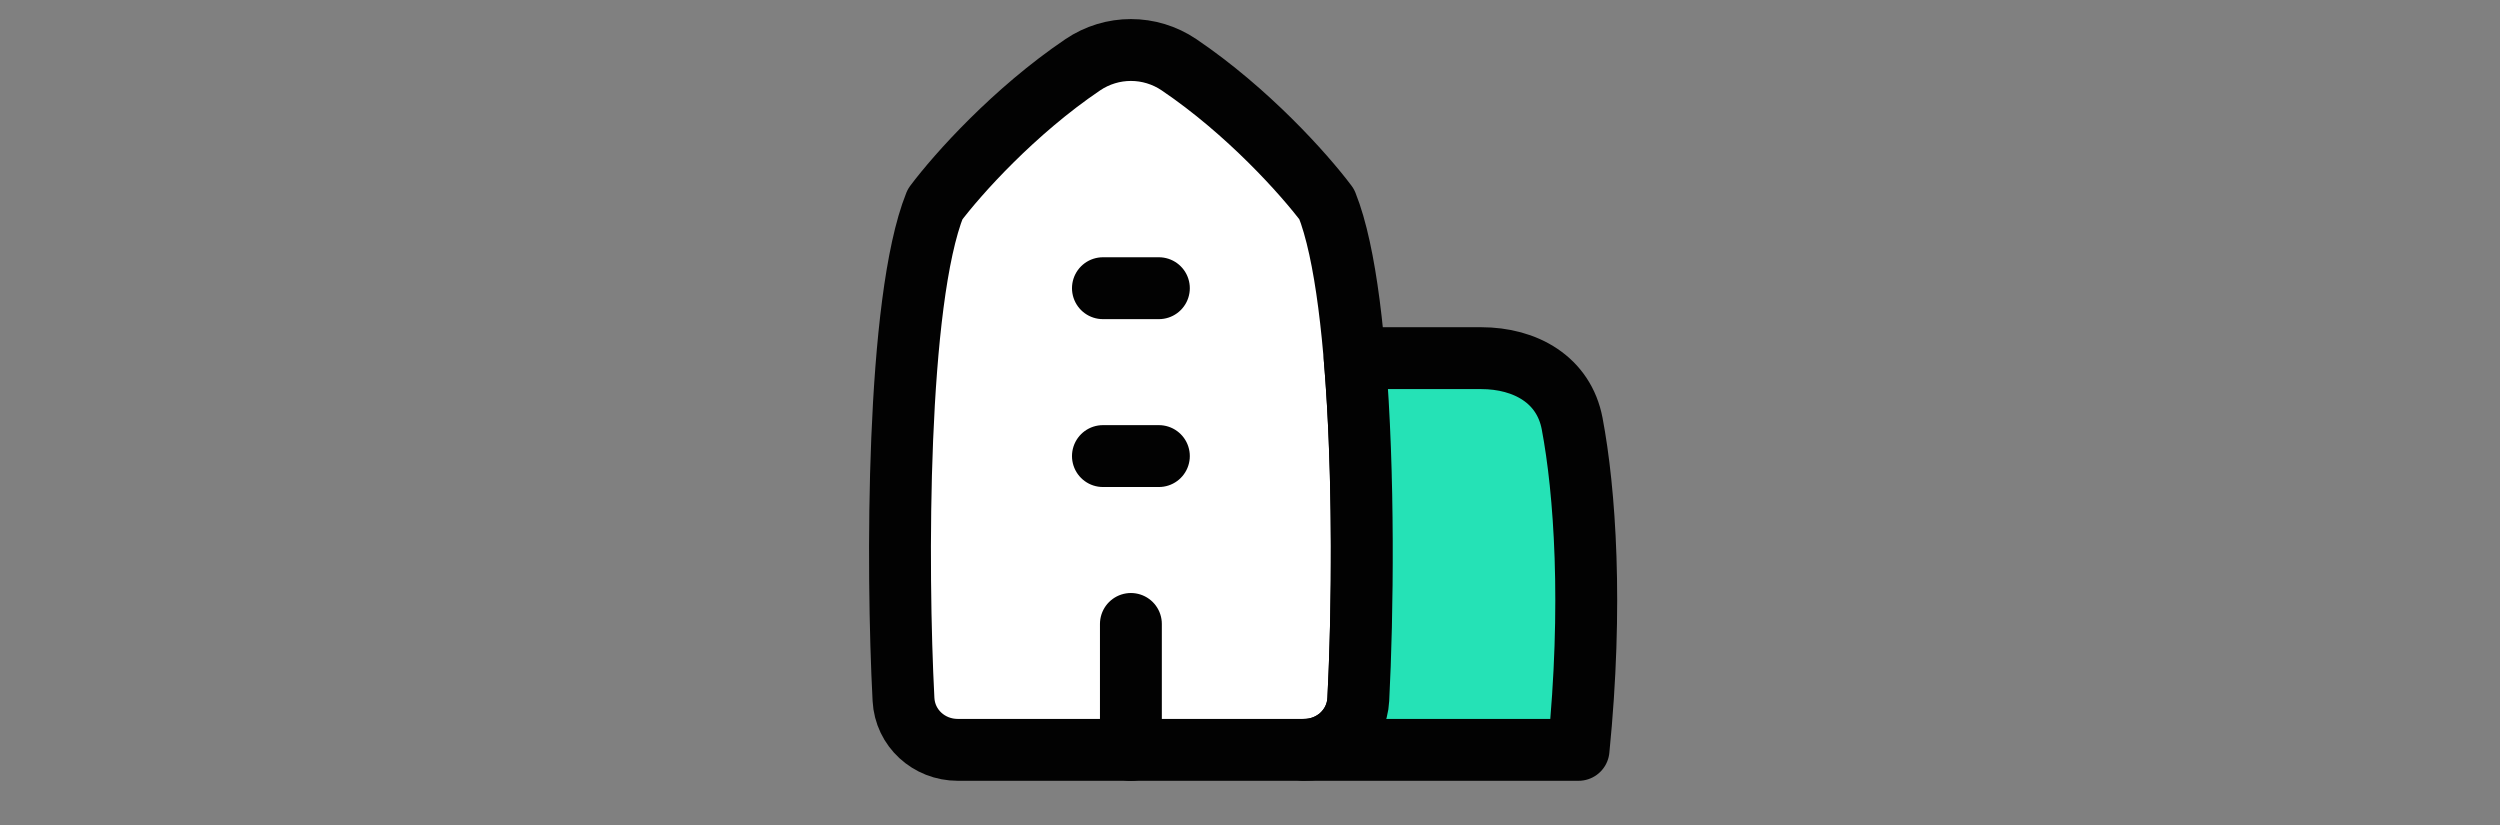<svg width="100" height="33" viewBox="0 0 100 33" fill="none" xmlns="http://www.w3.org/2000/svg">
<rect x="0" y="0" width="100" height="33" fill="#808080" stroke="none"/>
<path d="M37.402 8.171C35.854 12.04 35.867 22.738 36.14 27.978C36.2 29.127 37.159 29.994 38.309 29.994H52.163C53.313 29.994 54.272 29.127 54.332 27.978C54.605 22.738 54.618 12.04 53.07 8.171C52.157 6.954 49.905 4.447 47.163 2.592C45.996 1.803 44.477 1.803 43.309 2.592C40.567 4.447 38.315 6.954 37.402 8.171Z" fill="white" stroke="#020202" stroke-width="2.475" stroke-linecap="round" stroke-linejoin="round"/>
<path d="M54.187 14.326H59.242C61.023 14.326 62.555 15.195 62.886 16.945C63.393 19.629 63.723 24.183 63.142 29.994H52.163C53.313 29.994 54.272 29.127 54.332 27.978C54.508 24.599 54.576 18.95 54.187 14.326Z" fill="#25E2B6" stroke="#020202" stroke-width="2.475" stroke-linecap="round" stroke-linejoin="round"/>
<path d="M44.117 18.243H46.355" stroke="#020202" stroke-width="2.475" stroke-linecap="round" stroke-linejoin="round"/>
<path d="M45.236 30V24.958" stroke="#020202" stroke-width="2.475" stroke-linecap="round" stroke-linejoin="round"/>
<path d="M44.117 11.528H46.355" stroke="#020202" stroke-width="2.475" stroke-linecap="round" stroke-linejoin="round"/>
</svg>
